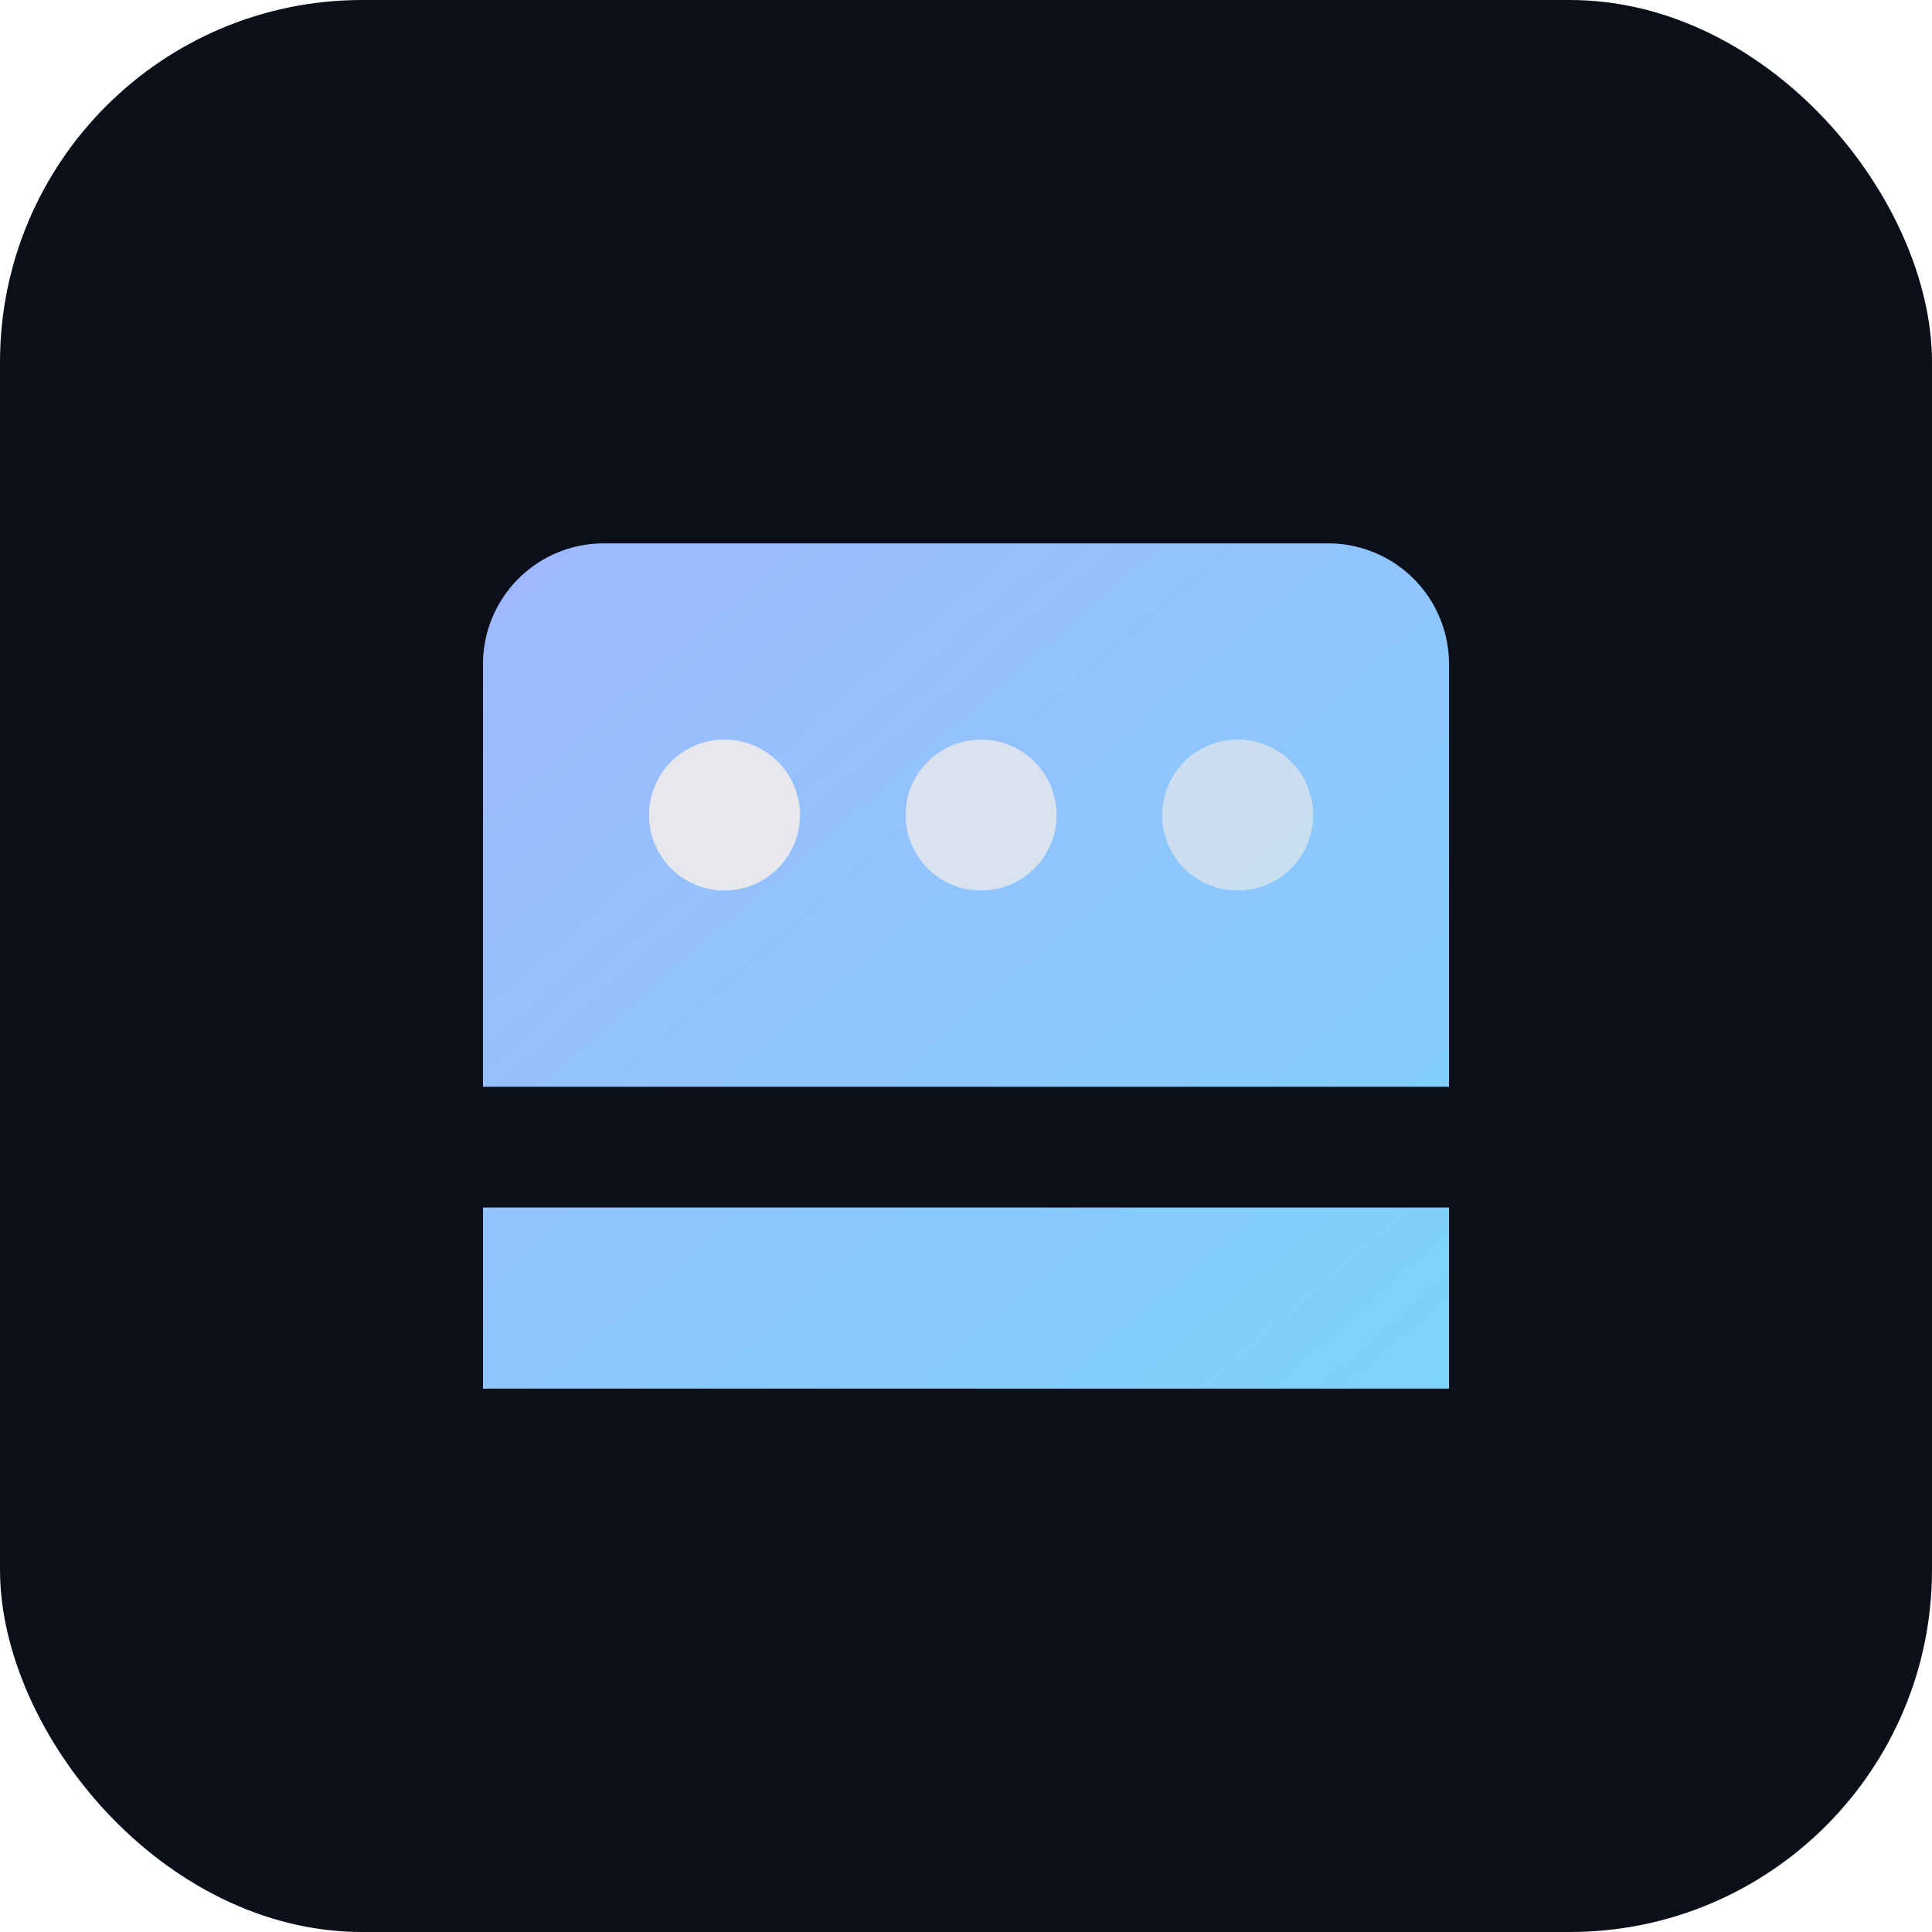 <svg width="256" height="256" viewBox="0 0 256 256" xmlns="http://www.w3.org/2000/svg">
  <defs>
    <linearGradient id="g" x1="0" x2="1" y1="0" y2="1">
      <stop offset="0%" stop-color="#a0b8ff"></stop>
      <stop offset="100%" stop-color="#7dd3fc"></stop>
    </linearGradient>
  </defs>
  <rect rx="48" ry="48" width="256" height="256" fill="#0a0f1a"></rect>
  <path d="M64 160h128v24H64zM80 72h96a16 16 0 0116 16v56H64V88a16 16 0 0116-16z" fill="url(#g)"></path>
  <circle cx="96" cy="108" r="10" fill="#e6e8ec"></circle>
  <circle cx="130" cy="108" r="10" fill="#e6e8ec" opacity=".85"></circle>
  <circle cx="164" cy="108" r="10" fill="#e6e8ec" opacity=".7"></circle>
</svg>
